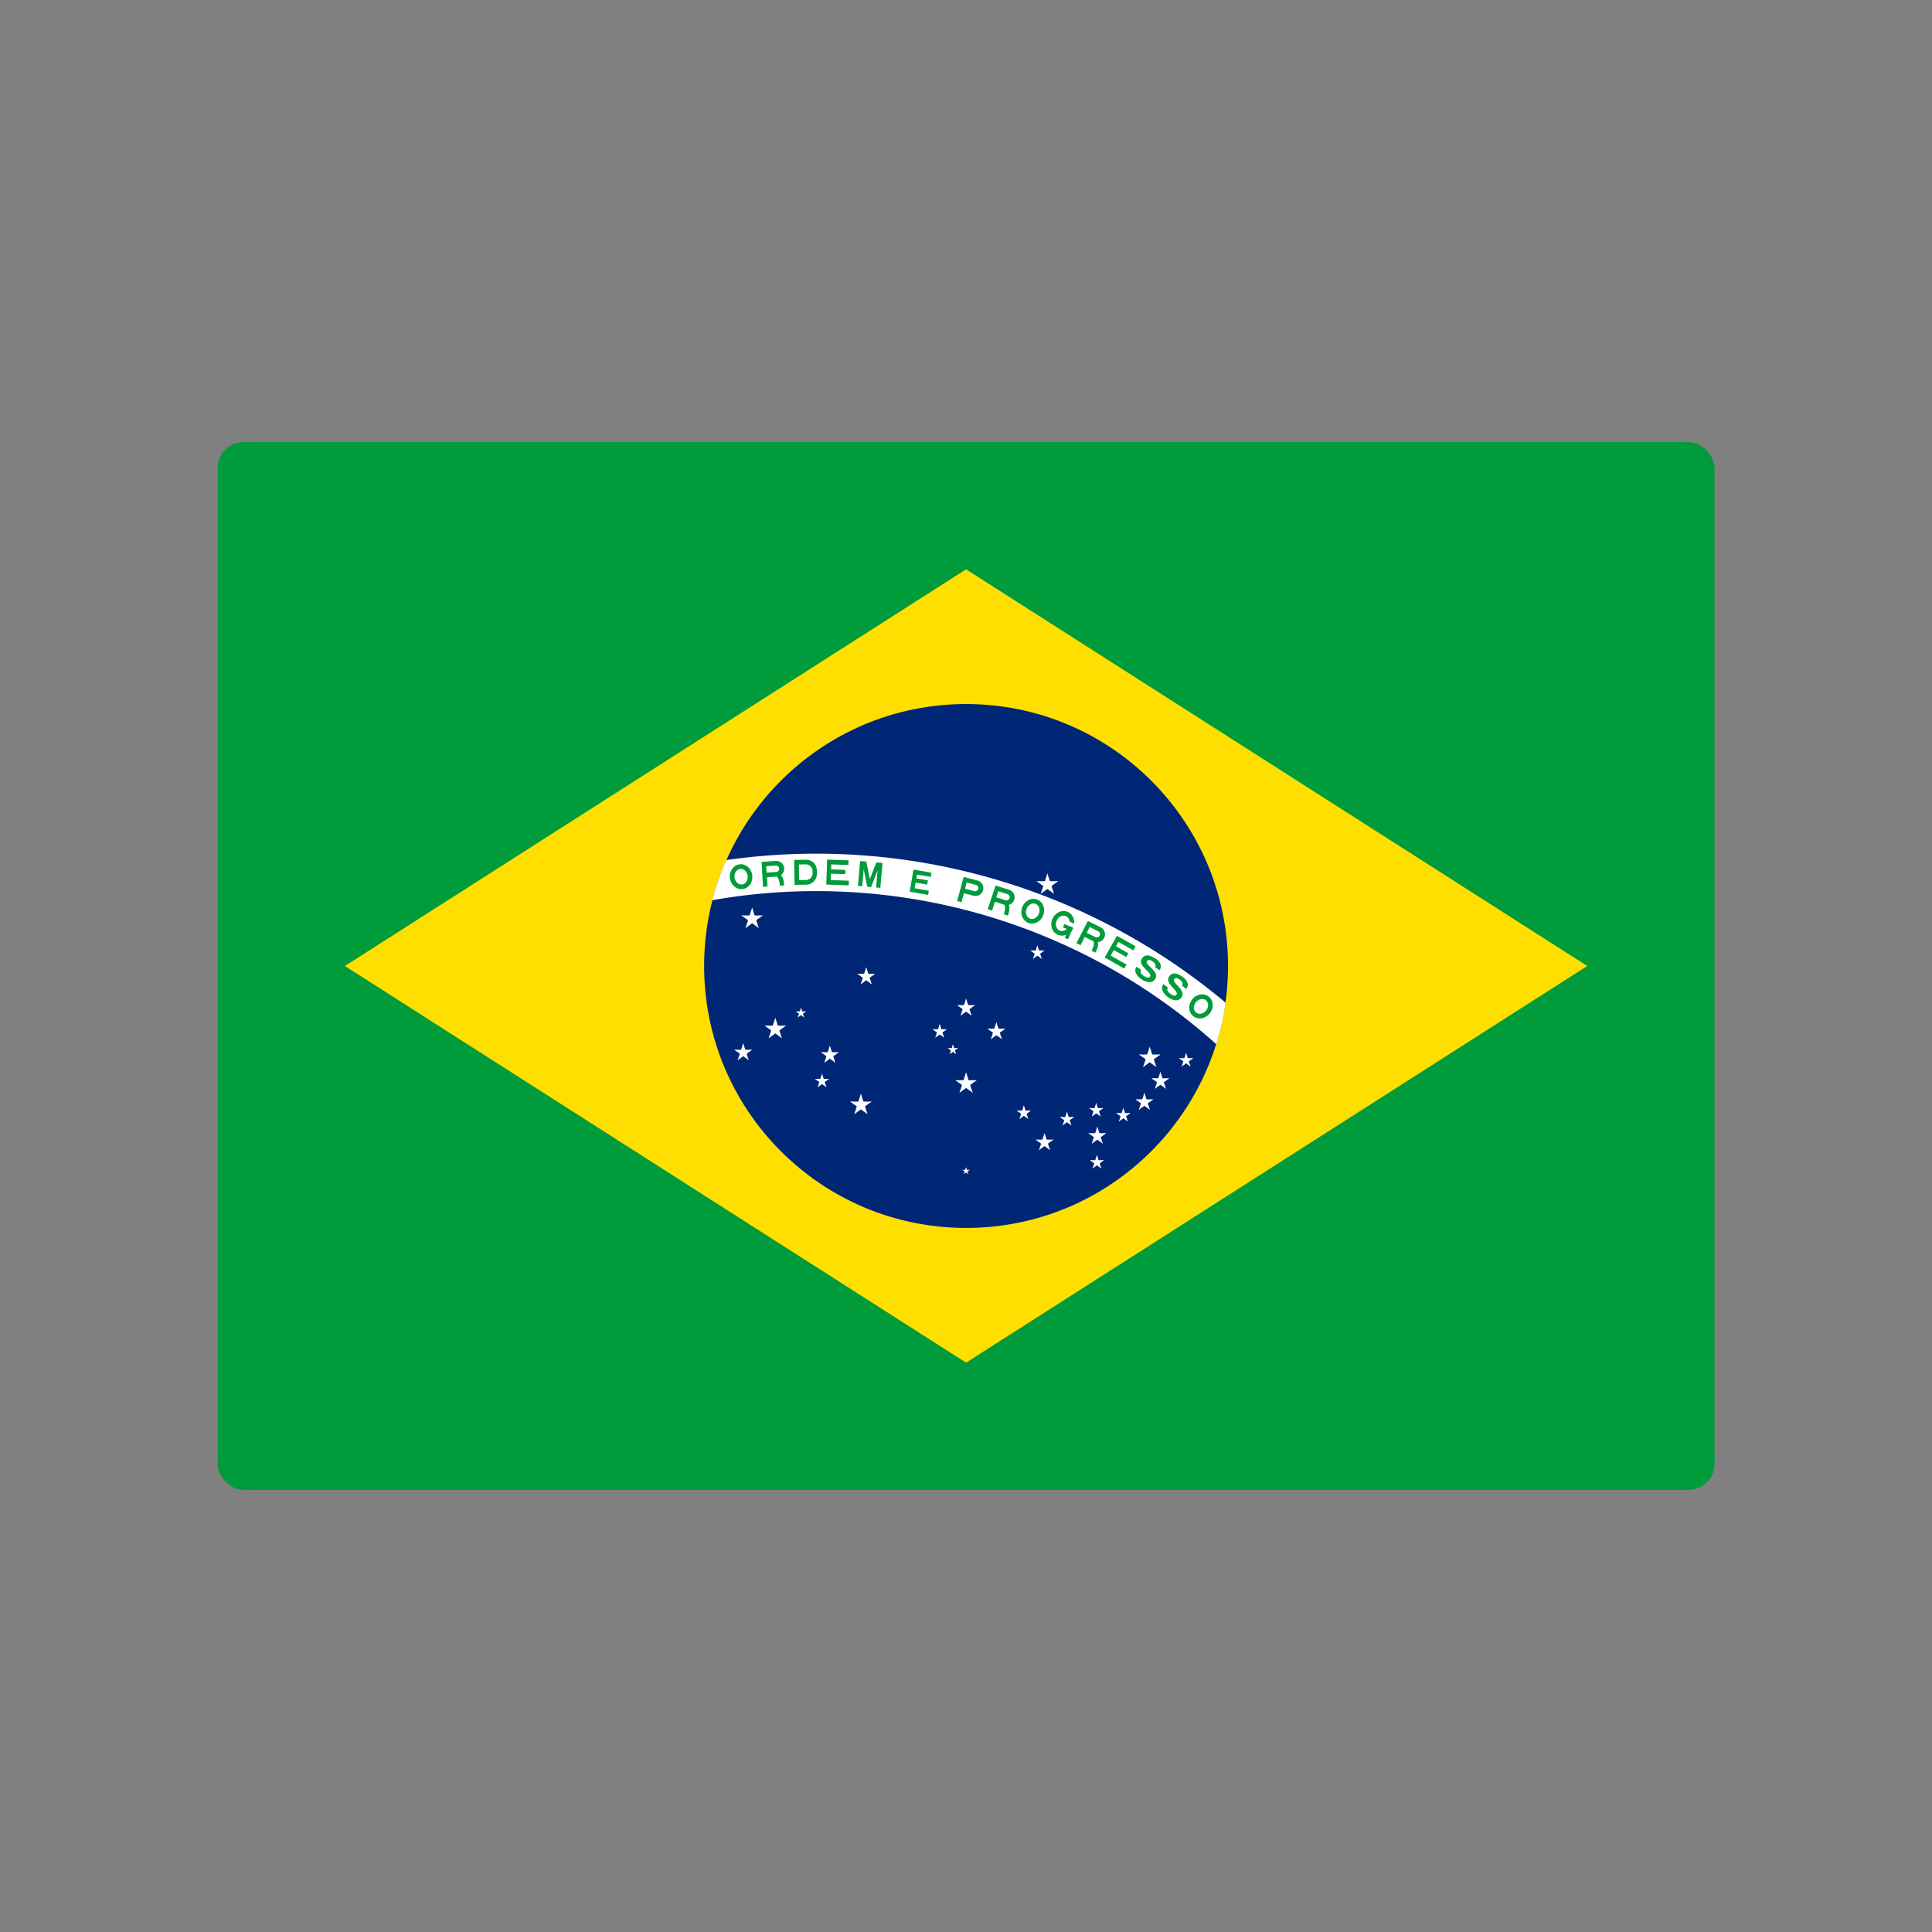 <svg xmlns="http://www.w3.org/2000/svg" xmlns:xlink="http://www.w3.org/1999/xlink" height="700" width="700" viewBox="-2100 -1470 4083.333 4083.333"><rect x="-2100" y="-1470" width="4083.333" height="4083.333" fill="#808080" stroke="none"/><defs><path id="n" d="M-15.75-22C-15.75-15-9-11.5 1-11.5s14.74-3.25 14.75-7.75c0-14.25-46.75-5.25-46.5-30.25C-30.5-71-6-70 3-70s26 4 25.75 21.25H13.5c0-7.5-7-10.25-15-10.25-7.75 0-13.25 1.25-13.25 8.5-.25 11.75 46.25 4 46.25 28.75C31.5-3.5 13.5 0 0 0c-11.5 0-31.55-4.5-31.5-22Z"/><path id="c" d="M-31.5 0h13v-26h28a22 22 0 0 0 0-44h-40zm13-39h27a9 9 0 0 0 0-18h-27z" style="fill-rule:evenodd"/><path id="a" d="M0 0a31.5 35 0 0 0 0-70A31.5 35 0 0 0 0 0m0-13a18.5 22 0 0 0 0-44 18.5 22 0 0 0 0 44" style="fill-rule:evenodd"/><path id="i" d="M-31.5 0h33a30 30 0 0 0 30-30v-10a30 30 0 0 0-30-30h-33zm13-13h19a19 19 0 0 0 19-19v-6a19 19 0 0 0-19-19h-19z" style="fill-rule:evenodd"/><path id="j" transform="translate(-31.5)" d="M0 0h63v-13H12v-18h40v-12H12v-14h48v-13H0Z"/><path id="l" d="M-26.25 0h52.5v-12h-40.5v-16h33v-12h-33v-11H25v-12h-51.25z"/><path id="k" d="M-31.5 0h12v-48l14 48h11l14-48V0h12v-70H14L0-22l-14-48h-17.5z"/><use xlink:href="#f" transform="scale(10.5)" width="100%" height="100%" id="s"/><use xlink:href="#f" transform="scale(31.5)" width="100%" height="100%" id="o"/><use xlink:href="#f" transform="scale(26.25)" width="100%" height="100%" id="p"/><use xlink:href="#f" transform="scale(21)" width="100%" height="100%" id="r"/><use xlink:href="#f" transform="scale(15)" width="100%" height="100%" id="q"/><g id="h"><use xlink:href="#c" width="100%" height="100%"/><path d="M28 0c0-10 0-32-15-32H-6c22 0 22 22 22 32"/></g><g id="f" style="fill:#fff"><g id="e"><path id="d" transform="rotate(18 0 -1)" d="M0-1v1h.5"/><use xlink:href="#d" transform="scale(-1 1)" width="100%" height="100%"/></g><use xlink:href="#e" transform="rotate(72)" width="100%" height="100%"/><use xlink:href="#e" transform="rotate(-72)" width="100%" height="100%"/><use xlink:href="#e" transform="rotate(144)" width="100%" height="100%"/><use xlink:href="#e" transform="rotate(-144)" width="100%" height="100%"/></g><g id="m"><clipPath id="b"><path d="M-31.5 0v-70h63V0ZM0-47v12h31.5v-12z"/></clipPath><use xlink:href="#a" clip-path="url(#b)" width="100%" height="100%"/><path d="M5-35h26.5v10H5Z"/><path d="M21.5-35h10V0h-10z"/></g></defs><clipPath id="g"><circle r="735"/></clipPath><g transform="translate(991.667 449.167) scale(1.472)"><rect style="fill:#009b3a;fill-opacity:1;fill-rule:evenodd;stroke-width:2.028" width="2149.197" height="1504.438" x="-1787.806" y="-669.012" rx="37.289" ry="37.289"/><path d="m-1605.124 83.207 891.916 569.538L178.71 83.207-713.208-486.33Z" style="fill:#fedf00;stroke-width:.512"/><circle r="376.11" cx="-713.208" cy="83.207" style="fill:#002776;stroke-width:.512"/><path d="M-2205 1470a1785 1785 0 0 1 3570 0h-105a1680 1680 0 1 0-3360 0z" clip-path="url(#g)" style="fill:#fff" transform="matrix(.512 0 0 .512 -713.208 83.207)"/><g transform="matrix(.512 0 0 .512 -928.127 835.426)" style="fill:#009b3a"><use y="-1697.5" xlink:href="#a" transform="rotate(-7)" width="100%" height="100%"/><use y="-1697.5" xlink:href="#h" transform="rotate(-4)" width="100%" height="100%"/><use y="-1697.5" xlink:href="#i" transform="rotate(-1)" width="100%" height="100%"/><use y="-1697.5" xlink:href="#j" transform="rotate(2)" width="100%" height="100%"/><use y="-1697.5" xlink:href="#k" transform="rotate(5)" width="100%" height="100%"/><use y="-1697.5" xlink:href="#l" transform="rotate(9.75)" width="100%" height="100%"/><use y="-1697.5" xlink:href="#c" transform="rotate(14.5)" width="100%" height="100%"/><use y="-1697.5" xlink:href="#h" transform="rotate(17.5)" width="100%" height="100%"/><use y="-1697.5" xlink:href="#a" transform="rotate(20.5)" width="100%" height="100%"/><use y="-1697.5" xlink:href="#m" transform="rotate(23.5)" width="100%" height="100%"/><use y="-1697.5" xlink:href="#h" transform="rotate(26.5)" width="100%" height="100%"/><use y="-1697.5" xlink:href="#j" transform="rotate(29.5)" width="100%" height="100%"/><use y="-1697.5" xlink:href="#n" transform="rotate(32.5)" width="100%" height="100%"/><use y="-1697.5" xlink:href="#n" transform="rotate(35.5)" width="100%" height="100%"/><use y="-1697.5" xlink:href="#a" transform="rotate(38.5)" width="100%" height="100%"/></g><use y="-132" x="-600" xlink:href="#o" width="100%" height="100%" transform="matrix(.512 0 0 .512 -713.208 83.207)"/><use y="177" x="-535" xlink:href="#o" width="100%" height="100%" transform="matrix(.512 0 0 .512 -713.208 83.207)"/><use y="243" x="-625" xlink:href="#p" width="100%" height="100%" transform="matrix(.512 0 0 .512 -713.208 83.207)"/><use y="132" x="-463" xlink:href="#q" width="100%" height="100%" transform="matrix(.512 0 0 .512 -713.208 83.207)"/><use y="250" x="-382" xlink:href="#p" width="100%" height="100%" transform="matrix(.512 0 0 .512 -713.208 83.207)"/><use y="323" x="-404" xlink:href="#r" width="100%" height="100%" transform="matrix(.512 0 0 .512 -713.208 83.207)"/><use y="-228" x="228" xlink:href="#o" width="100%" height="100%" transform="matrix(.512 0 0 .512 -713.208 83.207)"/><use y="258" x="515" xlink:href="#o" width="100%" height="100%" transform="matrix(.512 0 0 .512 -713.208 83.207)"/><use y="265" x="617" xlink:href="#r" width="100%" height="100%" transform="matrix(.512 0 0 .512 -713.208 83.207)"/><use y="323" x="545" xlink:href="#p" width="100%" height="100%" transform="matrix(.512 0 0 .512 -713.208 83.207)"/><use y="477" x="368" xlink:href="#p" width="100%" height="100%" transform="matrix(.512 0 0 .512 -713.208 83.207)"/><use y="551" x="367" xlink:href="#r" width="100%" height="100%" transform="matrix(.512 0 0 .512 -713.208 83.207)"/><use y="419" x="441" xlink:href="#r" width="100%" height="100%" transform="matrix(.512 0 0 .512 -713.208 83.207)"/><use y="382" x="500" xlink:href="#p" width="100%" height="100%" transform="matrix(.512 0 0 .512 -713.208 83.207)"/><use y="405" x="365" xlink:href="#r" width="100%" height="100%" transform="matrix(.512 0 0 .512 -713.208 83.207)"/><use y="30" x="-280" xlink:href="#p" width="100%" height="100%" transform="matrix(.512 0 0 .512 -713.208 83.207)"/><use y="-37" x="200" xlink:href="#r" width="100%" height="100%" transform="matrix(.512 0 0 .512 -713.208 83.207)"/><use y="330" xlink:href="#o" width="100%" height="100%" transform="matrix(.512 0 0 .512 -713.208 83.207)"/><use y="184" x="85" xlink:href="#p" width="100%" height="100%" transform="matrix(.512 0 0 .512 -713.208 83.207)"/><use y="118" xlink:href="#p" width="100%" height="100%" transform="matrix(.512 0 0 .512 -713.208 83.207)"/><use y="184" x="-74" xlink:href="#r" width="100%" height="100%" transform="matrix(.512 0 0 .512 -713.208 83.207)"/><use y="235" x="-37" xlink:href="#q" width="100%" height="100%" transform="matrix(.512 0 0 .512 -713.208 83.207)"/><use y="495" x="220" xlink:href="#p" width="100%" height="100%" transform="matrix(.512 0 0 .512 -713.208 83.207)"/><use y="430" x="283" xlink:href="#r" width="100%" height="100%" transform="matrix(.512 0 0 .512 -713.208 83.207)"/><use y="412" x="162" xlink:href="#r" width="100%" height="100%" transform="matrix(.512 0 0 .512 -713.208 83.207)"/><use y="390" x="-295" xlink:href="#o" width="100%" height="100%" transform="matrix(.512 0 0 .512 -713.208 83.207)"/><use y="575" xlink:href="#s" width="100%" height="100%" transform="matrix(.512 0 0 .512 -713.208 83.207)"/></g></svg>